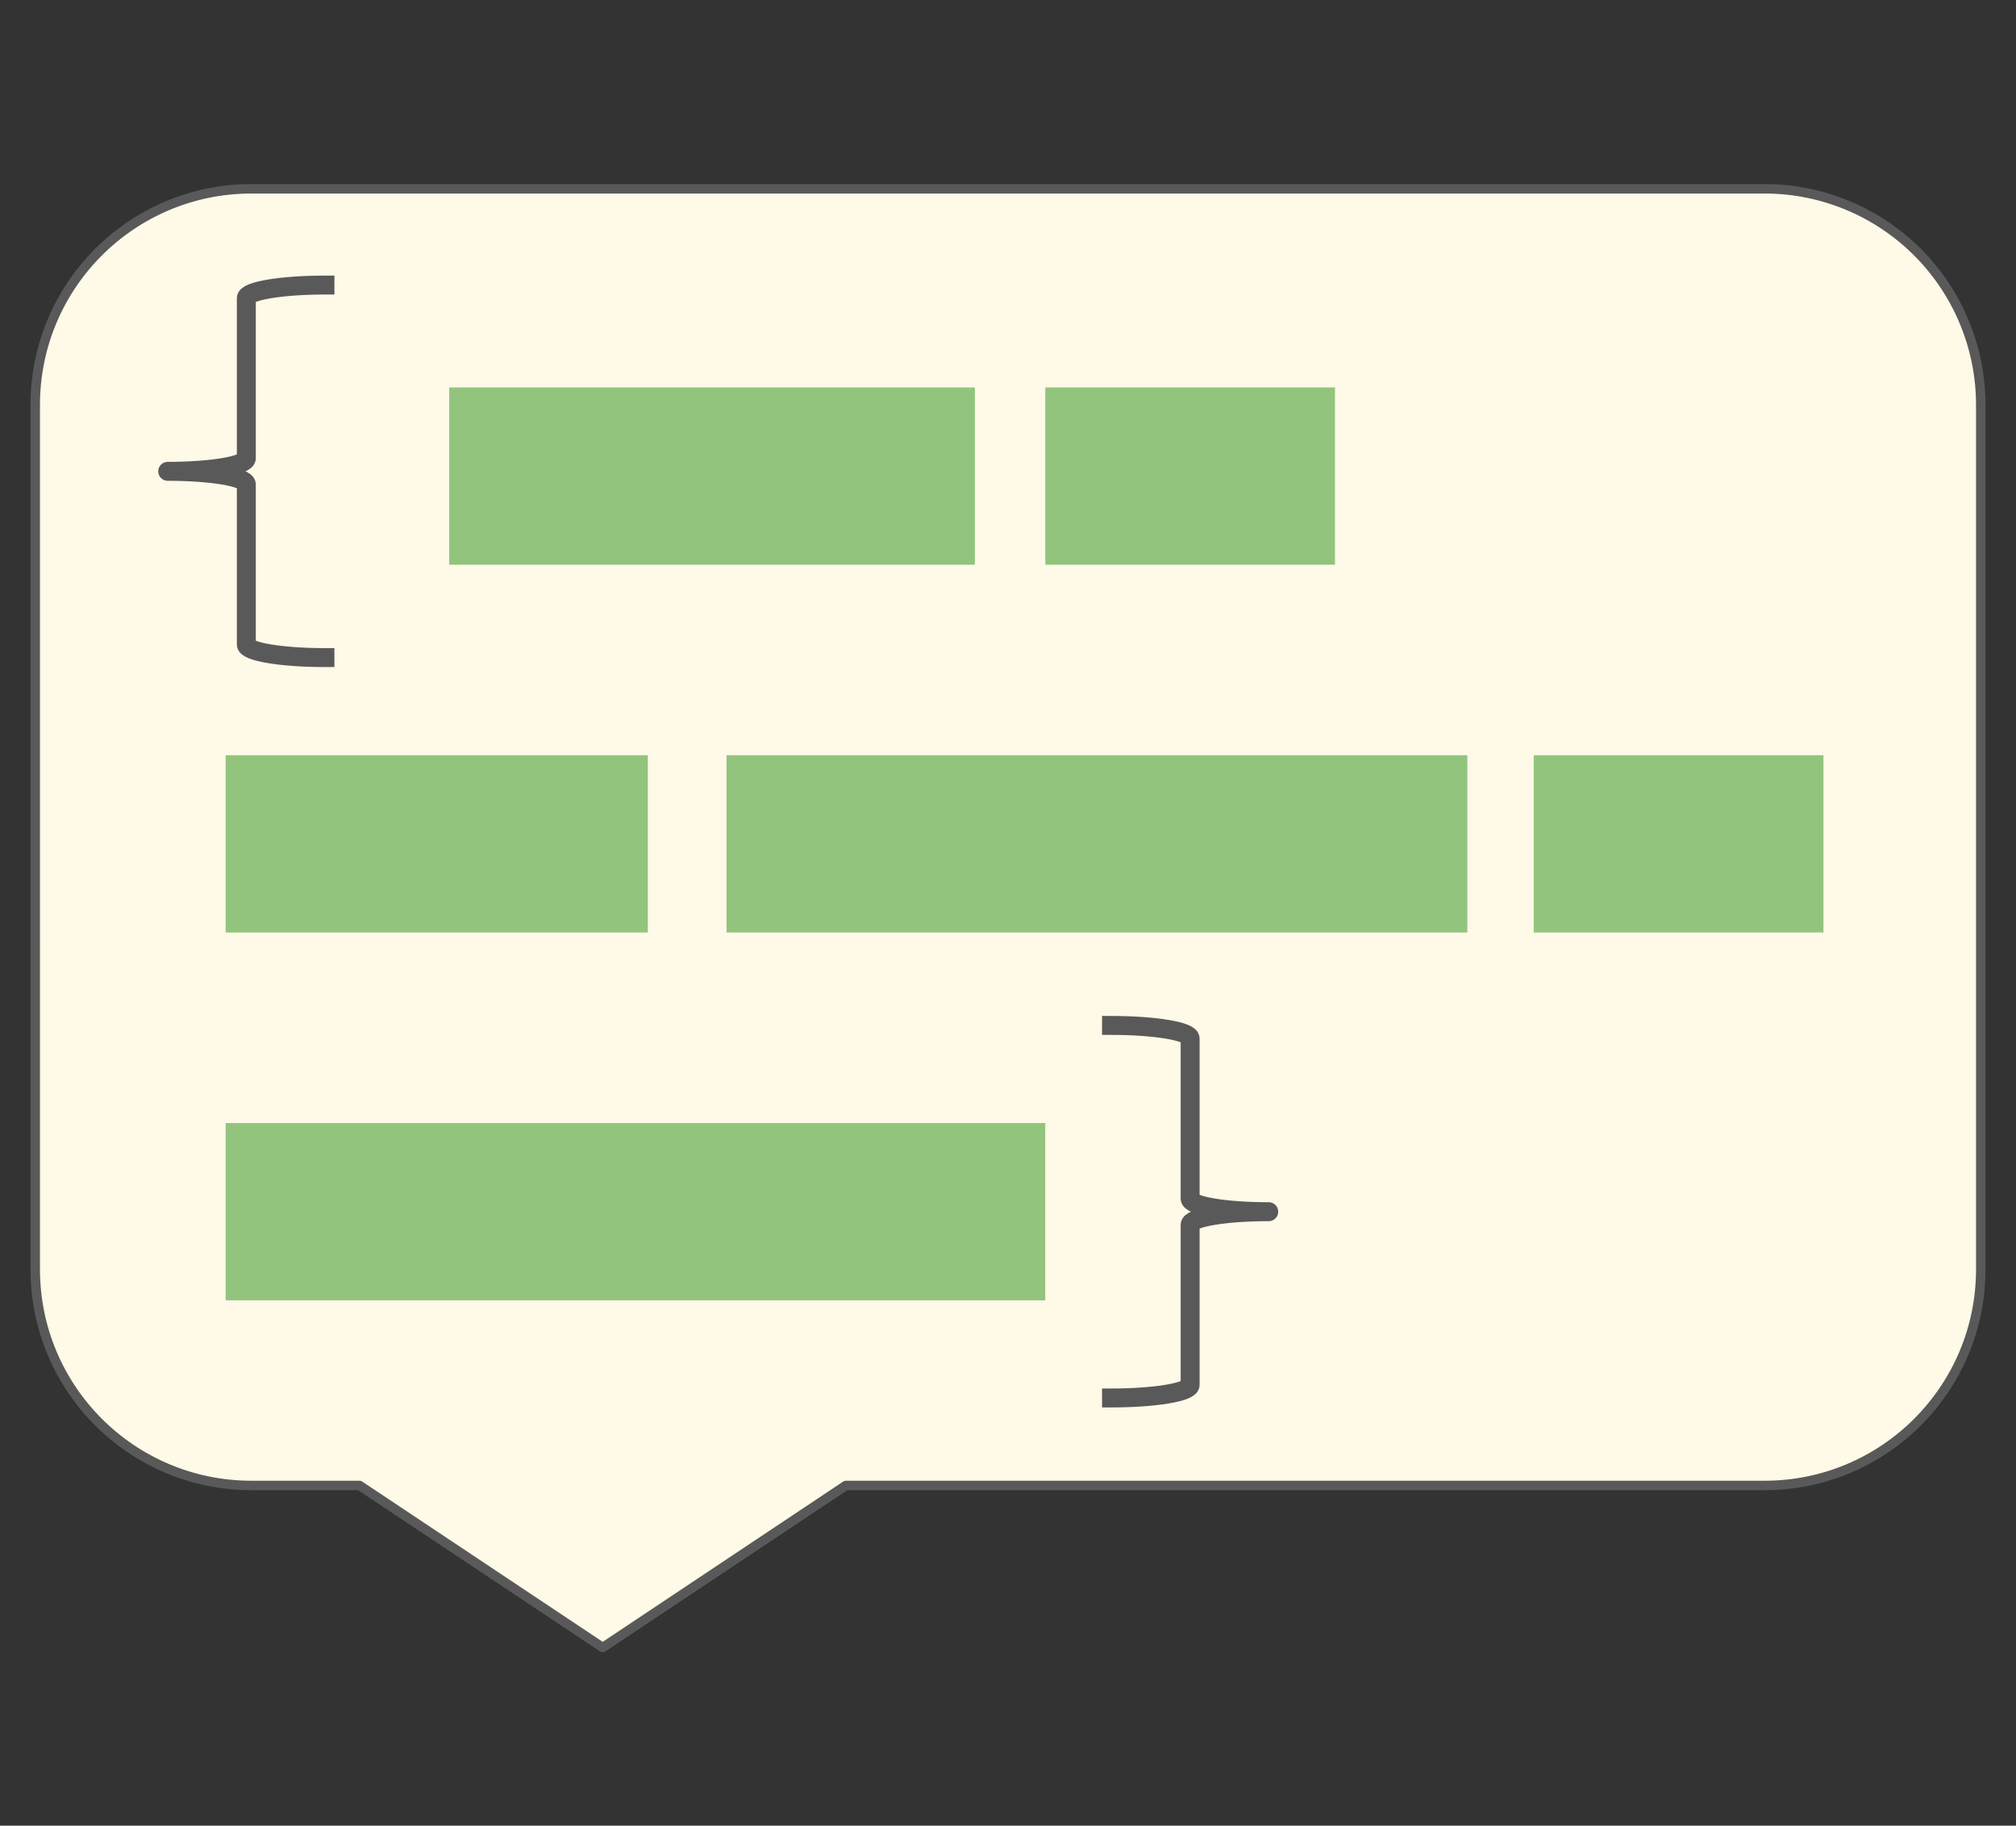 <svg xmlns="http://www.w3.org/2000/svg" xmlns:xlink="http://www.w3.org/1999/xlink" fill="none" stroke="none" stroke-linecap="square" stroke-miterlimit="10" version="1.1" viewBox="0 0 212.945 192.892"><rect x="0" y="0" width="212.945" height="192.892" fill="#333333" stroke="none"/><clipPath id="p.0"><path d="m0 0l212.945 0l0 192.892l-212.945 0l0 -192.892z" clip-rule="nonzero"/></clipPath><g clip-path="url(#p.0)"><path fill="#000" fill-opacity="0" fill-rule="evenodd" d="m0 0l212.945 0l0 192.892l-212.945 0z"/><path fill="#fff9e7" fill-rule="evenodd" d="m3.722 42.78l0 0c0 -12.611 10.223 -22.833 22.833 -22.833l11.417 0l0 0l51.375 0l97.042 0c6.056 0 11.864 2.406 16.146 6.688c4.282 4.282 6.688 10.09 6.688 16.146l0 57.084l0 0l0 34.25l0 0c0 12.611 -10.223 22.833 -22.833 22.833l-97.042 0l-25.687 17.125l-25.688 -17.125l-11.417 0l0 0c-12.611 0 -22.833 -10.223 -22.833 -22.833l0 0l0 -34.25l0 0z"/><path fill-rule="evenodd" stroke="#595959" stroke-linecap="butt" stroke-linejoin="round" stroke-width="1" d="m3.722 42.78l0 0c0 -12.611 10.223 -22.833 22.833 -22.833l11.417 0l0 0l51.375 0l97.042 0c6.056 0 11.864 2.406 16.146 6.688c4.282 4.282 6.688 10.09 6.688 16.146l0 57.084l0 0l0 34.25l0 0c0 12.611 -10.223 22.833 -22.833 22.833l-97.042 0l-25.687 17.125l-25.688 -17.125l-11.417 0l0 0c-12.611 0 -22.833 -10.223 -22.833 -22.833l0 0l0 -34.25l0 0z"/><path fill="#000" fill-opacity="0" fill-rule="evenodd" d="m34.323 69.479c-4.586 0 -8.304 -0.62 -8.304 -1.384l0 -16.912c0 -0.764 -3.718 -1.384 -8.304 -1.384l0 0c4.586 0 8.304 -0.62 8.304 -1.384l0 -16.912l0 0c0 -0.764 3.718 -1.384 8.304 -1.384z"/><path fill="#000" fill-opacity="0" fill-rule="evenodd" d="m34.323 69.479c-4.586 0 -8.304 -0.62 -8.304 -1.384l0 -16.912c0 -0.764 -3.718 -1.384 -8.304 -1.384l0 0c4.586 0 8.304 -0.62 8.304 -1.384l0 -16.912l0 0c0 -0.764 3.718 -1.384 8.304 -1.384"/><path fill-rule="evenodd" stroke="#595959" stroke-linecap="butt" stroke-linejoin="round" stroke-width="2" d="m34.323 69.479c-4.586 0 -8.304 -0.62 -8.304 -1.384l0 -16.912c0 -0.764 -3.718 -1.384 -8.304 -1.384l0 0c4.586 0 8.304 -0.62 8.304 -1.384l0 -16.912l0 0c0 -0.764 3.718 -1.384 8.304 -1.384"/><path fill="#000" fill-opacity="0" fill-rule="evenodd" d="m117.407 108.343c4.586 0 8.304 0.62 8.304 1.384l0 16.912c0 0.764 3.718 1.384 8.304 1.384l0 0c-4.586 0 -8.304 0.62 -8.304 1.384l0 16.912l0 0c0 0.764 -3.718 1.384 -8.304 1.384z"/><path fill="#000" fill-opacity="0" fill-rule="evenodd" d="m117.407 108.343c4.586 0 8.304 0.62 8.304 1.384l0 16.912c0 0.764 3.718 1.384 8.304 1.384l0 0c-4.586 0 -8.304 0.62 -8.304 1.384l0 16.912l0 0c0 0.764 -3.718 1.384 -8.304 1.384"/><path fill-rule="evenodd" stroke="#595959" stroke-linecap="butt" stroke-linejoin="round" stroke-width="2" d="m117.407 108.343c4.586 0 8.304 0.62 8.304 1.384l0 16.912c0 0.764 3.718 1.384 8.304 1.384l0 0c-4.586 0 -8.304 0.62 -8.304 1.384l0 16.912l0 0c0 0.764 -3.718 1.384 -8.304 1.384"/><path fill="#93c47d" fill-rule="evenodd" d="m47.447 40.935l55.527 0l0 18.729l-55.527 0z"/><path fill="#93c47d" fill-rule="evenodd" d="m23.836 79.796l44.593 0l0 18.729l-44.593 0z"/><path fill="#93c47d" fill-rule="evenodd" d="m23.836 118.658l86.569 0l0 18.729l-86.569 0z"/><path fill="#93c47d" fill-rule="evenodd" d="m110.411 40.935l30.601 0l0 18.729l-30.601 0z"/><path fill="#93c47d" fill-rule="evenodd" d="m76.743 79.796l78.251 0l0 18.729l-78.251 0z"/><path fill="#93c47d" fill-rule="evenodd" d="m162.007 79.796l30.601 0l0 18.729l-30.601 0z"/></g></svg>